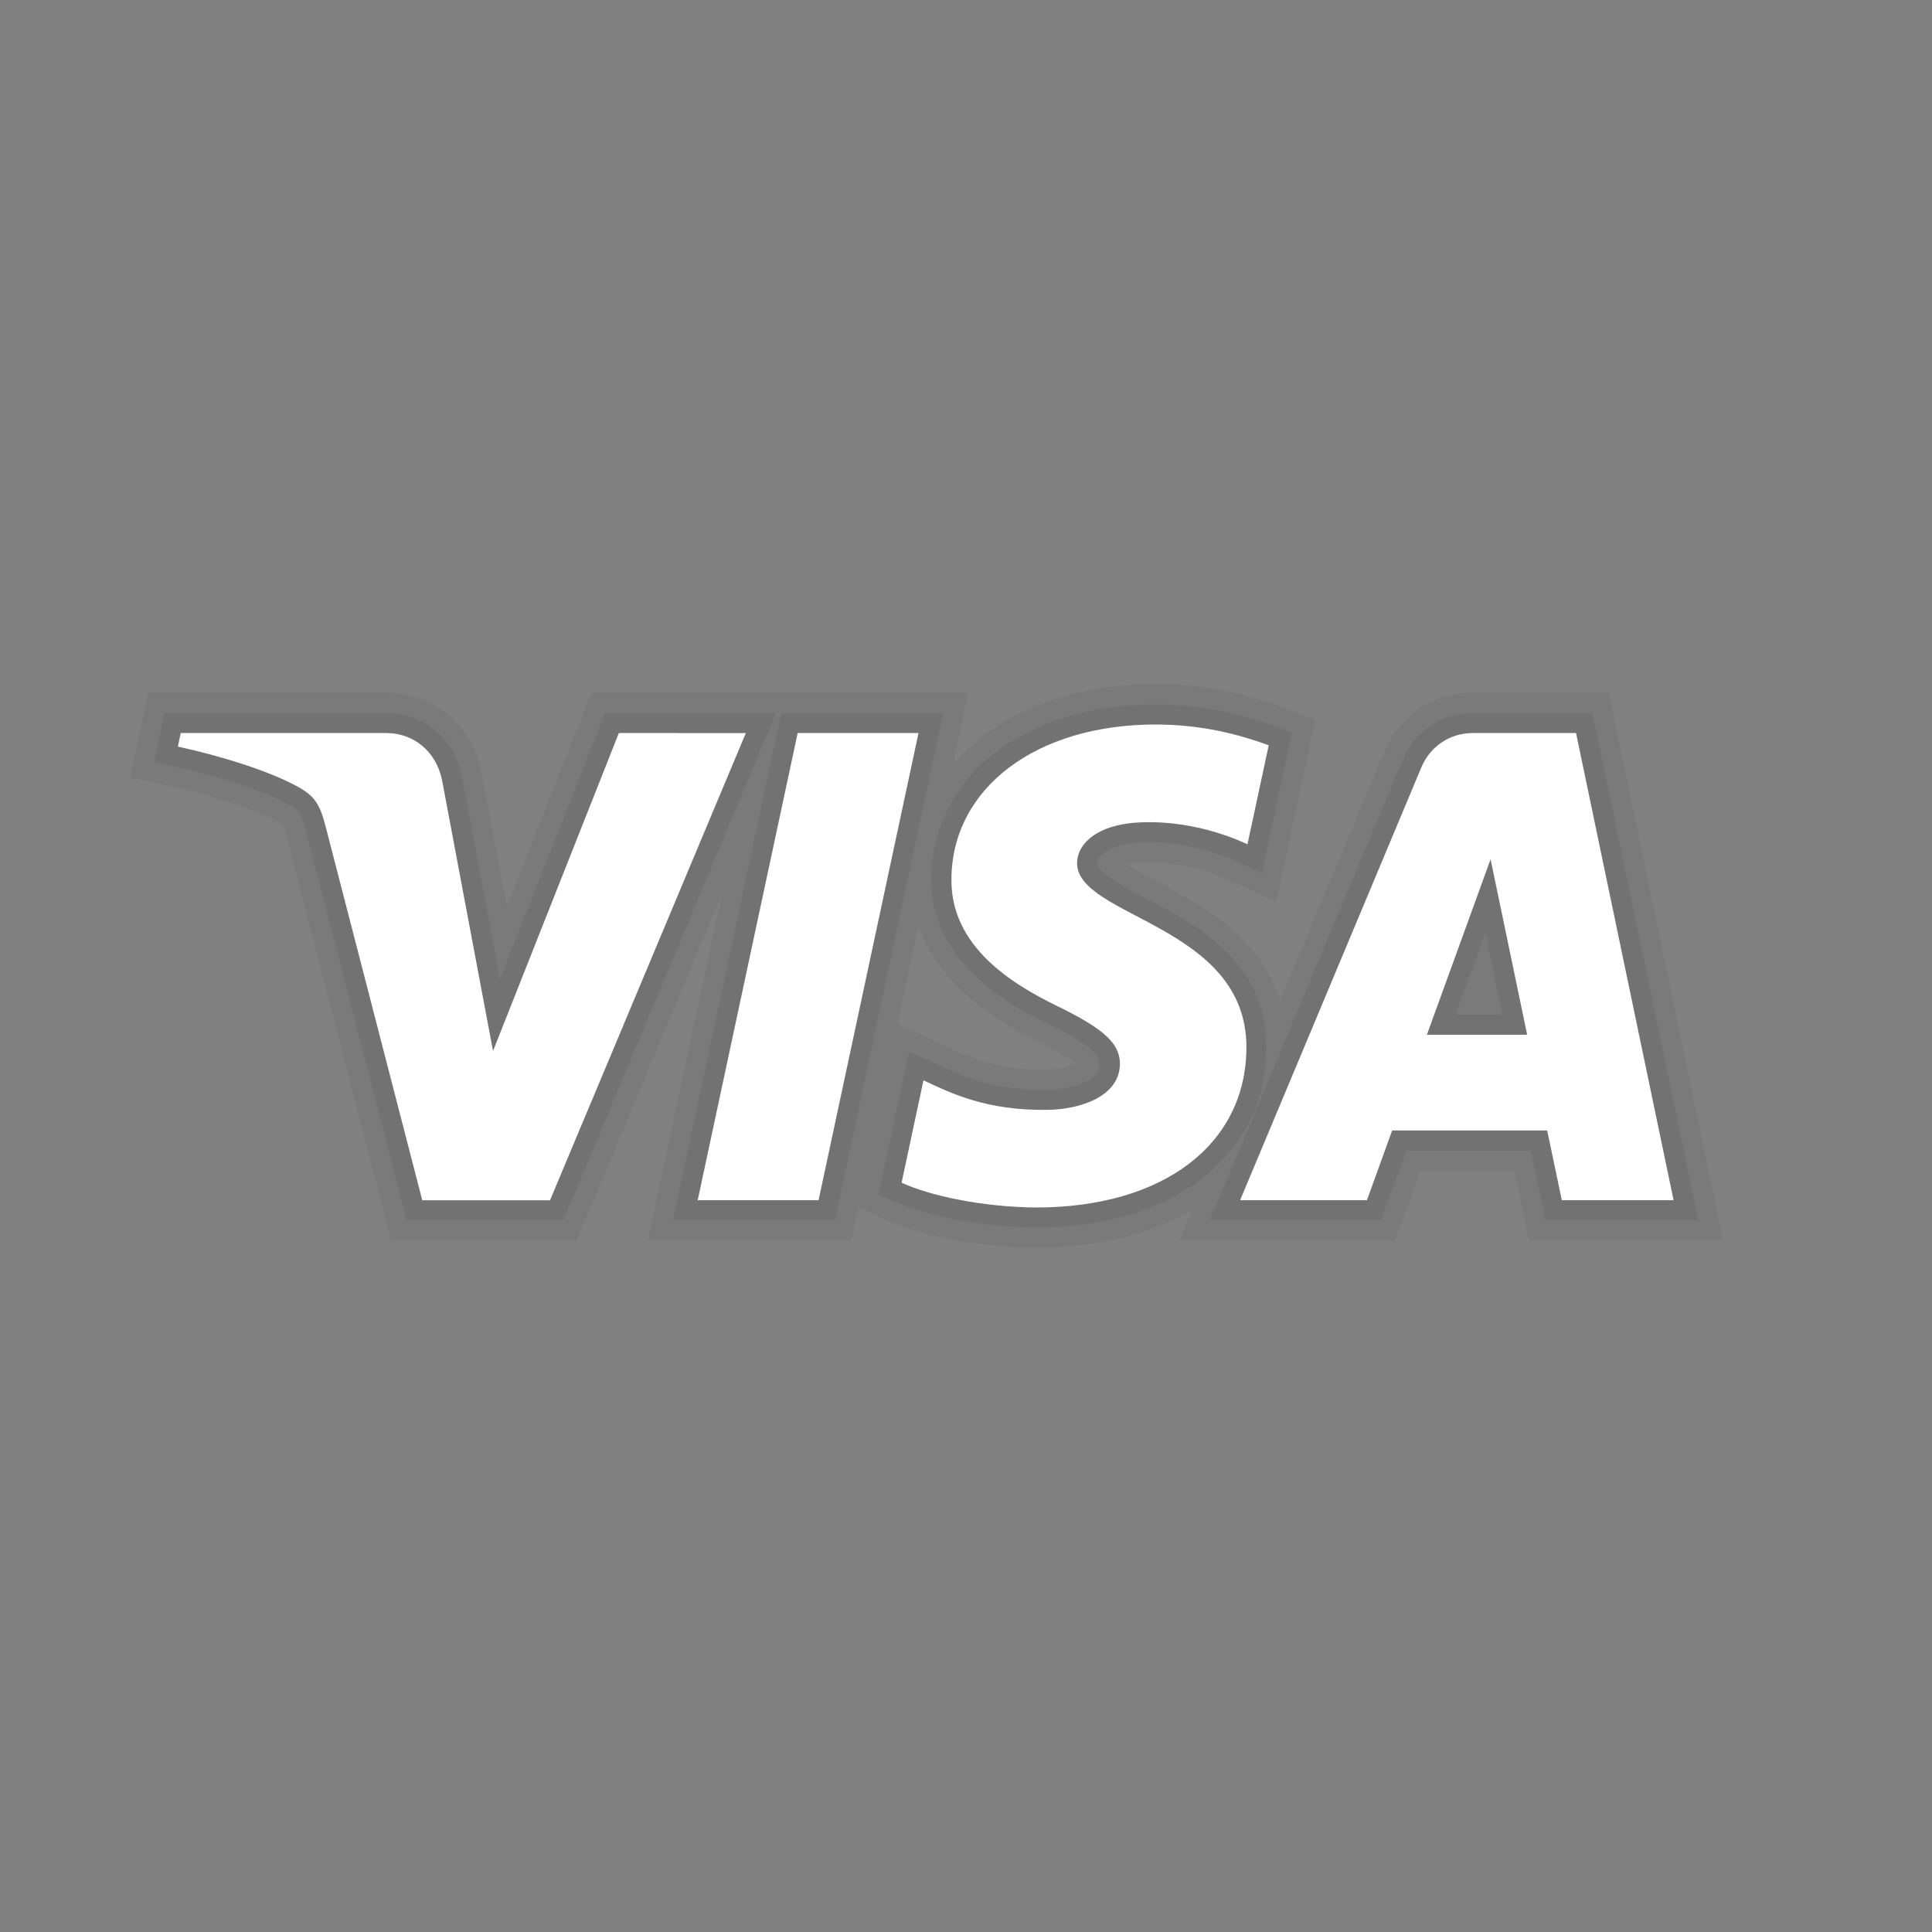 <svg width="48" height="48" viewBox="0 0 48 48" fill="none" xmlns="http://www.w3.org/2000/svg">
<rect x="0" y="0" width="48" height="48" fill="#808080" stroke="none"/>
<path opacity="0.05" d="M25.733 31C24.357 30.986 22.886 30.709 21.981 30.292L21.323 29.989L21.145 30.819H16.097L17.941 22.198L14.329 30.819H9.717L7.127 20.806C7.066 20.567 7.037 20.502 7.024 20.486C7.018 20.48 6.99 20.462 6.905 20.415C6.331 20.103 5.298 19.763 4.207 19.525L3.236 19.314L3.68 17.211H9.6C10.78 17.211 11.731 18.011 11.965 19.2L12.591 22.526L14.695 17.211H24.055L23.674 19C24.729 17.755 26.519 17 28.711 17C29.783 17 30.784 17.183 31.862 17.576L32.68 17.875L31.709 22.405L30.574 21.884C29.754 21.506 29.019 21.427 28.548 21.427C28.383 21.427 28.251 21.438 28.162 21.449C28.097 21.457 28.039 21.468 27.989 21.48C28.217 21.62 28.52 21.781 28.702 21.876C29.776 22.439 31.3 23.238 31.8 24.865L34.392 18.677C34.771 17.774 35.614 17.212 36.592 17.212H39.968L42.81 30.819H37.99L37.627 29.086H35.289L34.662 30.819H29.306L29.628 30.05C28.598 30.659 27.271 31 25.738 31H25.733ZM23.366 25.935C24.07 26.265 24.733 26.576 25.909 26.576L26.013 26.575C26.325 26.57 26.607 26.498 26.751 26.428C26.634 26.334 26.378 26.163 25.827 25.895C24.213 25.11 23.206 24.137 22.818 22.993L22.296 25.437L23.366 25.935Z" fill="black"/>
<path opacity="0.07" d="M25.733 30.5C24.427 30.487 23.037 30.228 22.19 29.838L21.827 29.671L22.586 26.122L23.155 26.388C23.872 26.724 24.622 27.076 25.909 27.076L26.018 27.075C26.539 27.067 27.318 26.889 27.324 26.433C27.326 26.245 27.172 25.993 26.047 25.445C25.32 25.091 23.11 24.013 23.139 21.83C23.158 19.282 25.45 17.501 28.711 17.501C29.724 17.501 30.671 17.675 31.691 18.047L32.1 18.196L31.351 21.691L30.784 21.43C29.881 21.014 29.07 20.927 28.549 20.927C28.356 20.927 28.201 20.94 28.098 20.953C27.489 21.032 27.262 21.288 27.258 21.44C27.253 21.678 27.93 22.034 28.474 22.32C29.741 22.984 31.475 23.895 31.466 26.031C31.454 28.704 29.153 30.5 25.738 30.5H25.733ZM38.396 30.319L38.033 28.586H34.938L34.311 30.319H30.057L34.853 18.87C35.153 18.155 35.82 17.712 36.592 17.712H39.562L42.195 30.319H38.396ZM37.327 25.206L36.903 23.173L36.165 25.206H37.327ZM16.716 30.319L19.413 17.712H23.437L20.741 30.319H16.716ZM10.104 30.319L7.612 20.681C7.488 20.195 7.428 20.129 7.144 19.975C6.532 19.642 5.448 19.283 4.314 19.037L3.829 18.932L4.087 17.712H9.602C10.536 17.712 11.29 18.349 11.477 19.298L12.422 24.319L15.036 17.712H19.281L13.997 30.319H10.104Z" fill="black"/>
<path d="M23.638 21.836C23.617 23.508 25.128 24.44 26.266 24.995C27.435 25.564 27.828 25.929 27.824 26.438C27.815 27.217 26.891 27.561 26.026 27.574C24.517 27.597 23.64 27.167 22.943 26.841L22.4 29.384C23.1 29.706 24.395 29.988 25.739 30C28.892 30 30.956 28.443 30.967 26.03C30.979 22.967 26.73 22.797 26.759 21.428C26.769 21.013 27.165 20.57 28.033 20.457C28.463 20.4 29.649 20.357 30.993 20.976L31.521 18.516C30.798 18.252 29.868 18 28.711 18C25.743 18 23.655 19.578 23.638 21.836ZM36.592 18.212C36.016 18.212 35.531 18.548 35.314 19.063L30.81 29.819H33.961L34.588 28.086H38.439L38.803 29.819H41.58L39.156 18.212H36.592ZM37.033 21.348L37.942 25.707H35.451L37.033 21.348ZM19.818 18.212L17.334 29.819H20.337L22.82 18.212H19.818ZM15.375 18.212L12.249 26.112L10.985 19.395C10.837 18.645 10.251 18.212 9.6 18.212H4.49L4.42 18.549C5.469 18.777 6.661 19.144 7.383 19.537C7.825 19.777 7.951 19.987 8.096 20.557L10.491 29.82H13.665L18.53 18.213L15.375 18.212Z" fill="white"/>
</svg>
